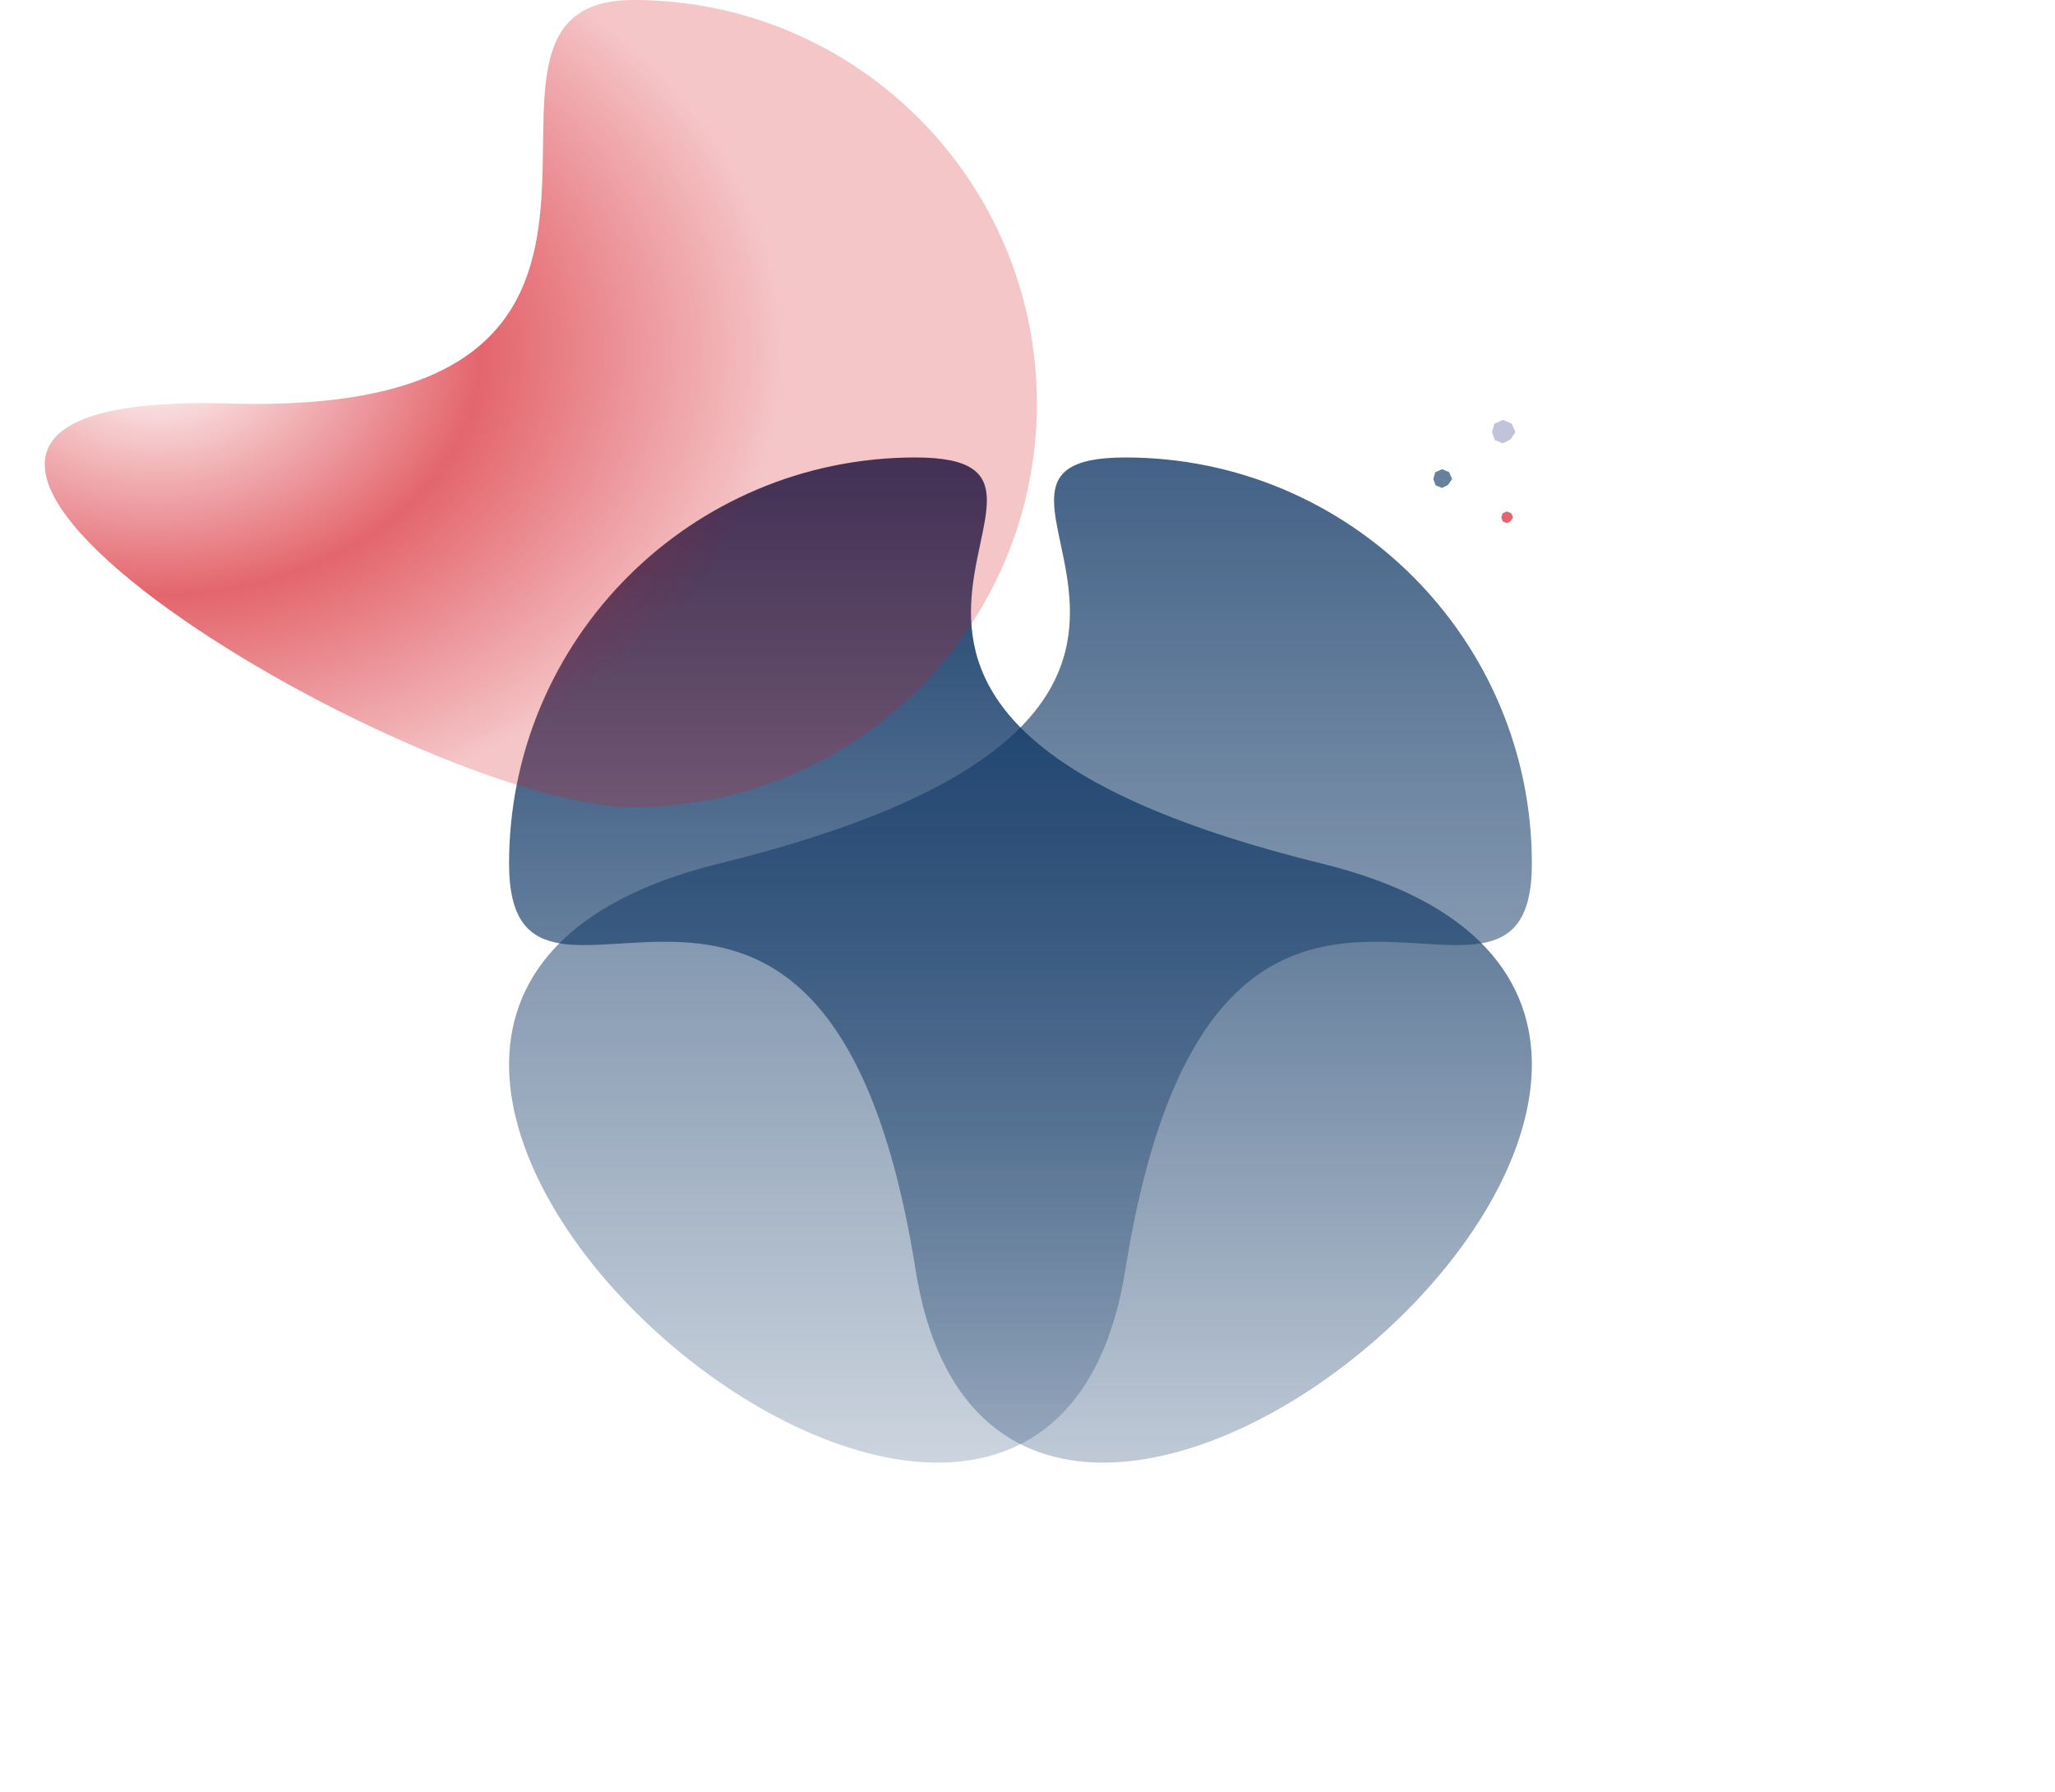 <svg width="876" height="764" xmlns="http://www.w3.org/2000/svg">
  <defs>
    <linearGradient x1="50%" y1="0%" x2="50%" y2="100%" id="b">
      <stop stop-color="#123967" offset="0%" />
      <stop stop-color="#123967" stop-opacity="0" offset="100%" />
    </linearGradient>
    <radialGradient cx="33.3%" cy="43.394%" fx="33.3%" fy="43.394%" r="58.676%"
      gradientTransform="scale(.813 1) rotate(-72.484 .371 .382)" id="c">
      <stop stop-color="#d40f1a" stop-opacity="0" offset="0%" />
      <stop stop-color="#d40f1a" stop-opacity=".64" offset="51.712%" />
      <stop stop-color="#d40f1a" stop-opacity=".24" offset="100%" />
    </radialGradient>
    <linearGradient x1="50%" y1="0%" x2="50%" y2="100%" id="d">
      <stop stop-color="#123967" stop-opacity=".8" offset="0%" />
      <stop stop-color="#123967" stop-opacity="0" offset="100%" />
    </linearGradient>
    <filter id="a">
      <feTurbulence type="fractalNoise" numOctaves="2" baseFrequency=".3" result="turb" />
      <feComposite in="turb" operator="arithmetic" k1=".1" k2=".1" k3=".1" k4=".1" result="result1" />
      <feComposite operator="in" in="result1" in2="SourceGraphic" result="finalFilter" />
      <feBlend mode="multiply" in="finalFilter" in2="SourceGraphic" />
    </filter>
  </defs>
  <g fill="none" fill-rule="evenodd" filter="url(#a)">
    <path
      d="M173.286 346.278c37.75 237.363 436.799-108.302 173.285-173.139C83.058 108.302 268.99 0 173.286 0S0 77.517 0 173.14c0 95.621 135.536-64.225 173.286 173.138z"
      transform="translate(217 195)" fill="url(#b)" />
    <path
      d="M251 344c94.993 0 172-77.007 172-172S345.993 0 251 0s46.934 178.387-172 172c-218.934-6.387 77.007 172 172 172z"
      transform="translate(19)" fill="url(#c)" />
    <path
      d="M173.286 346.278c37.75 237.363 436.799-108.302 173.285-173.139C83.058 108.302 268.99 0 173.286 0S0 77.517 0 173.14c0 95.621 135.536-64.225 173.286 173.138z"
      transform="matrix(-1 0 0 1 653 195)" fill="url(#d)" />
    <path fill="#C1C3DA"
      d="M640.608 179l-3.624 1.667-.984 3.53 1.158 3.36 3.45 1.443 3.249-1.639 2.143-3.165-1.62-3.674z" />
    <path fill-opacity=".64" fill="#d40f1a"
      d="M642.304 218l-1.812.833-.492 1.765.579 1.68 1.725.722 1.624-.82 1.072-1.582-.81-1.837z" />
    <path fill-opacity=".64" fill="#123967"
      d="M614.686 200l-2.899 1.334-.787 2.823.926 2.688 2.76 1.155 2.6-1.31 1.714-2.533-1.295-2.94z" />
  </g>
</svg>